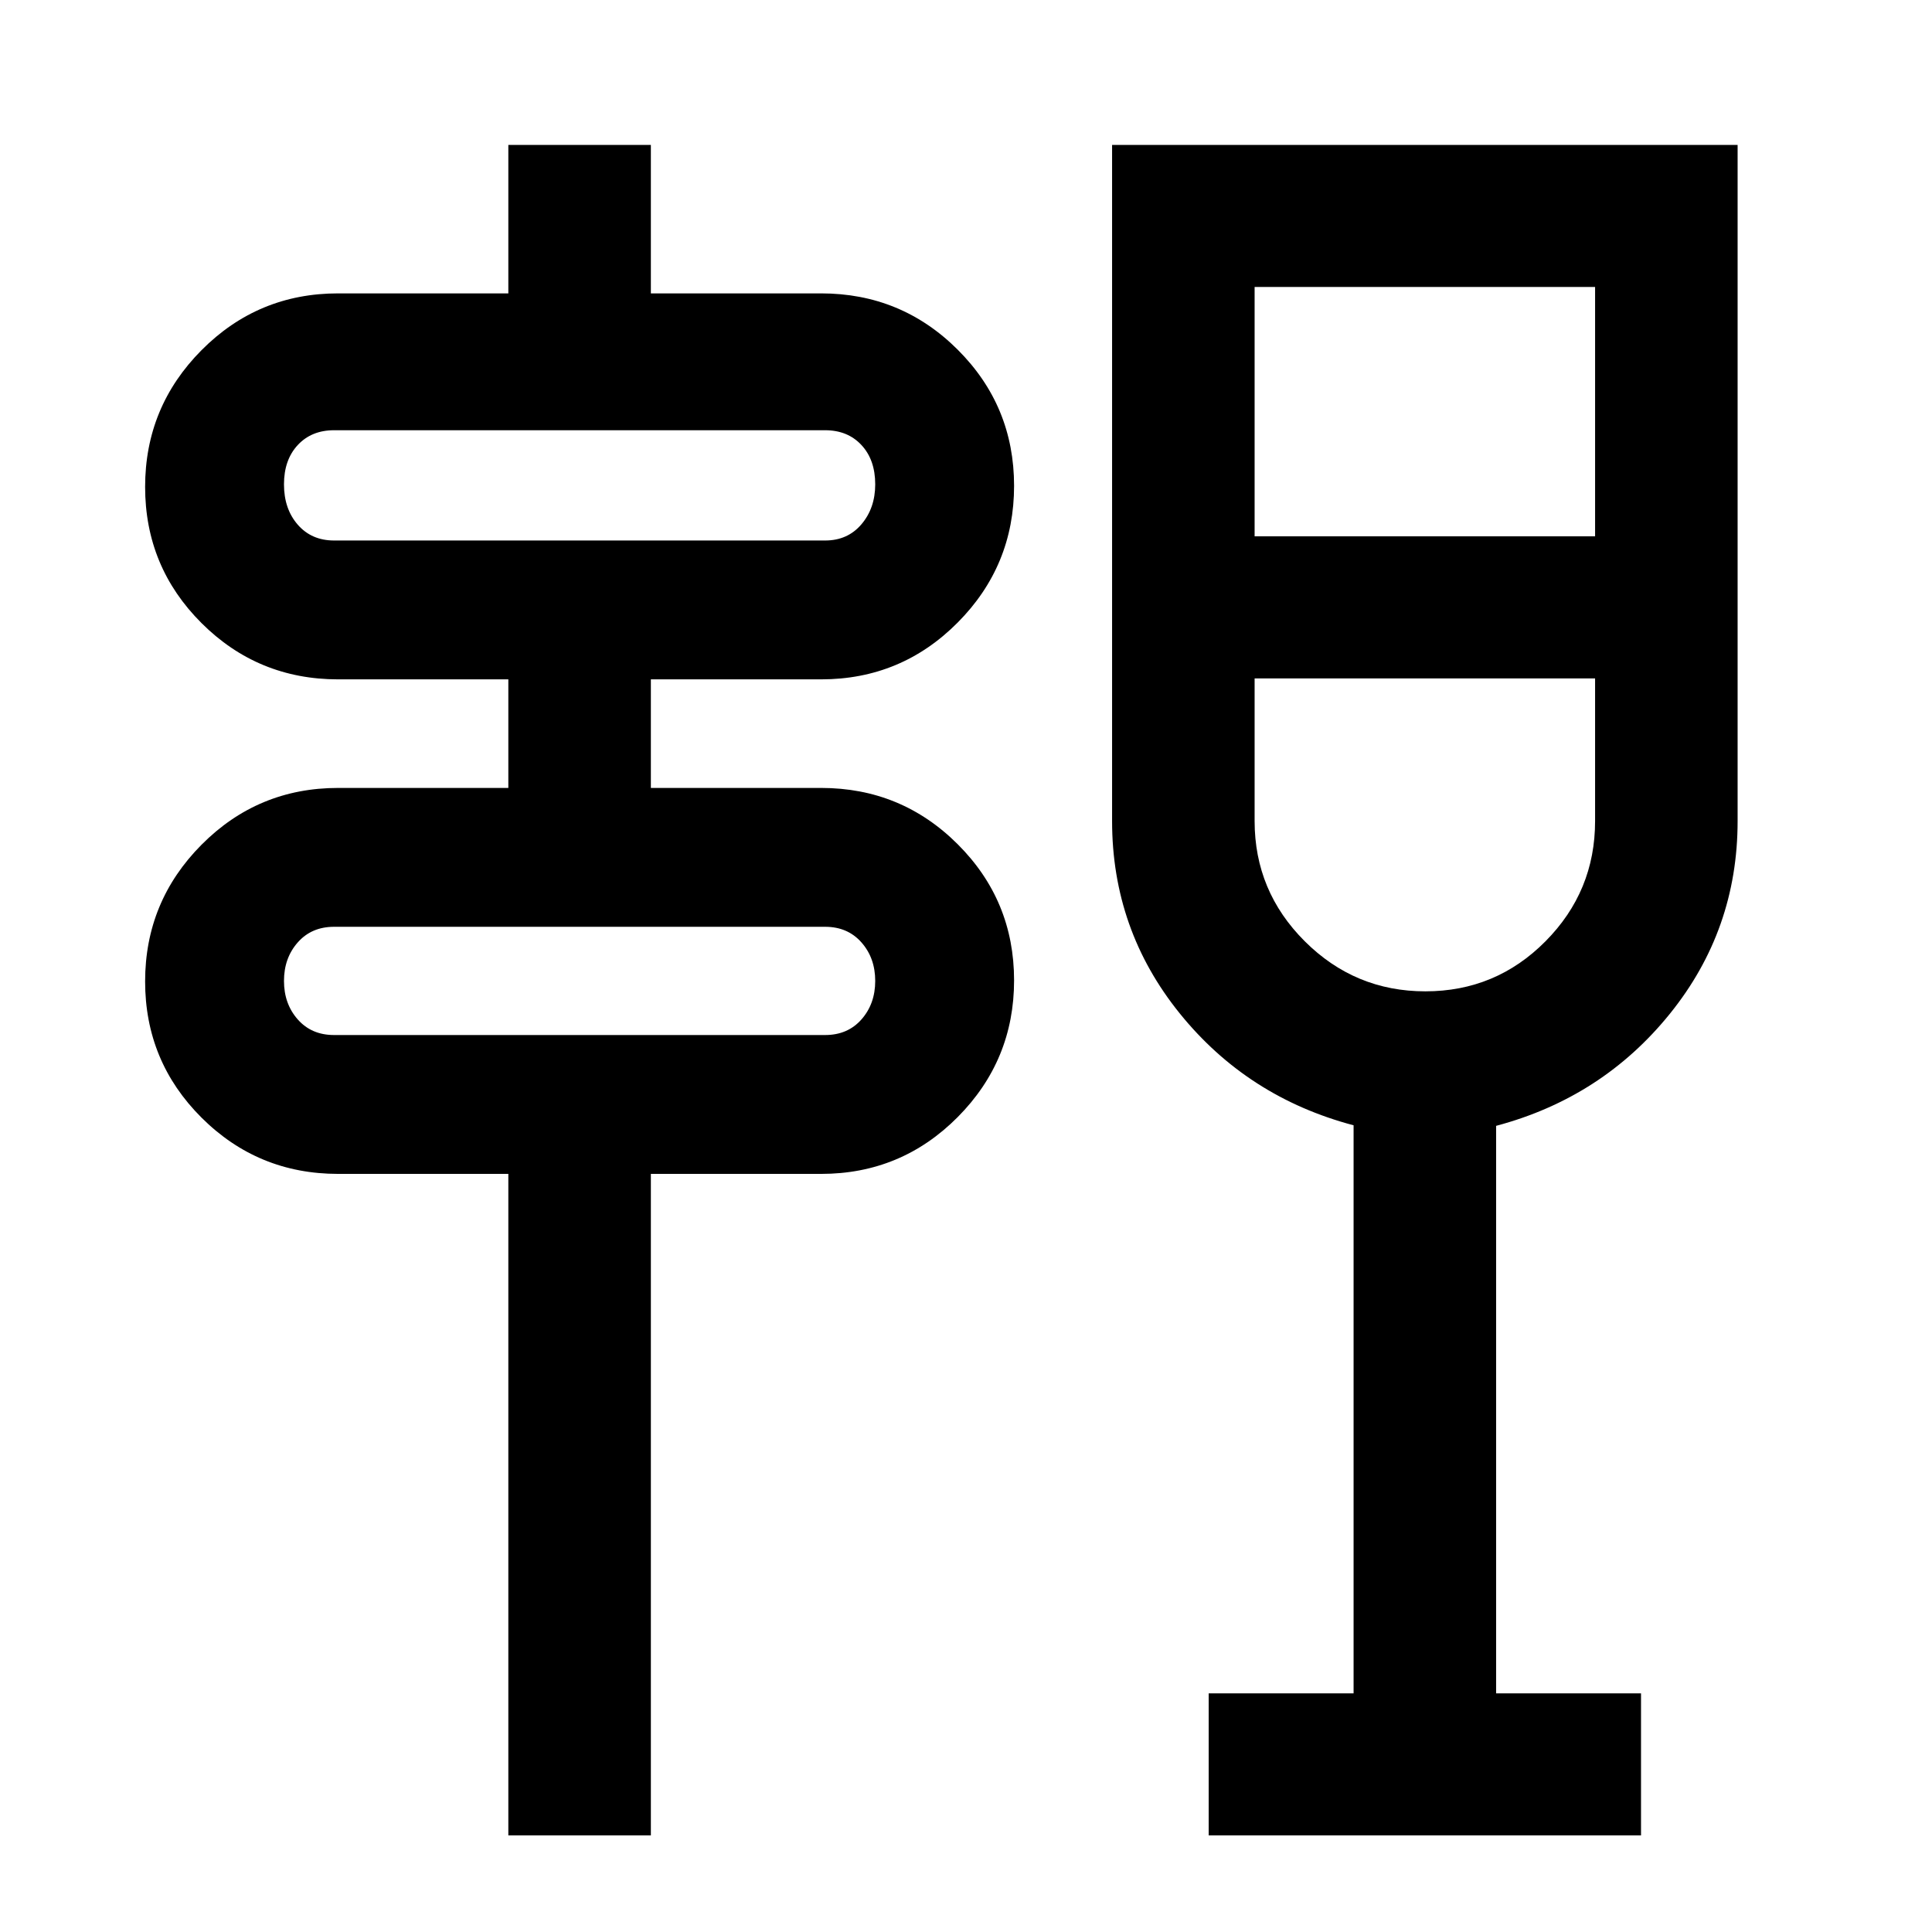 <svg xmlns="http://www.w3.org/2000/svg" height="20" viewBox="0 -960 960 960" width="20"><path d="M252.59-48v-328.7H168q-39.82 0-67.86-27.95-28.03-27.96-28.03-67.68 0-39.71 28.03-67.93 28.04-28.22 67.86-28.22h84.59v-53.95H168q-39.82 0-67.86-27.96-28.03-27.96-28.03-67.68 0-39.71 28.03-67.93 28.04-28.22 67.86-28.22h84.59V-888h70.82v73.78H408q39.82 0 67.86 27.96 28.03 27.96 28.03 67.67 0 39.72-28.03 67.94-28.04 28.22-67.86 28.22h-84.59v53.95H408q39.82 0 67.86 27.96 28.03 27.96 28.03 67.67 0 39.72-28.03 67.94Q447.82-376.7 408-376.7h-84.59V-48h-70.82ZM166-445.7h244q11.2 0 18.04-7.74 6.85-7.75 6.85-19.15 0-11.39-6.85-19.14-6.84-7.75-18.04-7.75H166q-11.2 0-18.04 7.75-6.85 7.75-6.85 19.14 0 11.4 6.85 19.15 6.84 7.74 18.04 7.74Zm0-245.73h244q11.2 0 18.04-8.05 6.85-8.05 6.85-19.85 0-12.19-6.85-19.54-6.84-7.35-18.04-7.35H166q-11.2 0-18.04 7.35-6.85 7.35-6.85 19.54 0 12.2 6.85 20.05 6.84 7.85 18.04 7.85ZM600.59-48v-70.59h72v-282.26q-52.74-13.95-86.37-55.58-33.63-41.62-33.63-95.57v-336h310.82v336q0 54.02-33.63 95.7t-86.37 55.73v281.98h72V-48H600.59Zm107.69-419.41q35 0 59.65-24.85 24.66-24.85 24.66-59.74v-70.91H623.41v70.89q0 34.88 24.93 59.74 24.93 24.87 59.94 24.87ZM623.41-693.5h169.18v-123.91H623.41v123.91Zm-482.3 247.8v-53.78 53.78Zm0-245.73v-54.79 54.79ZM708-622.91Z"/></svg>